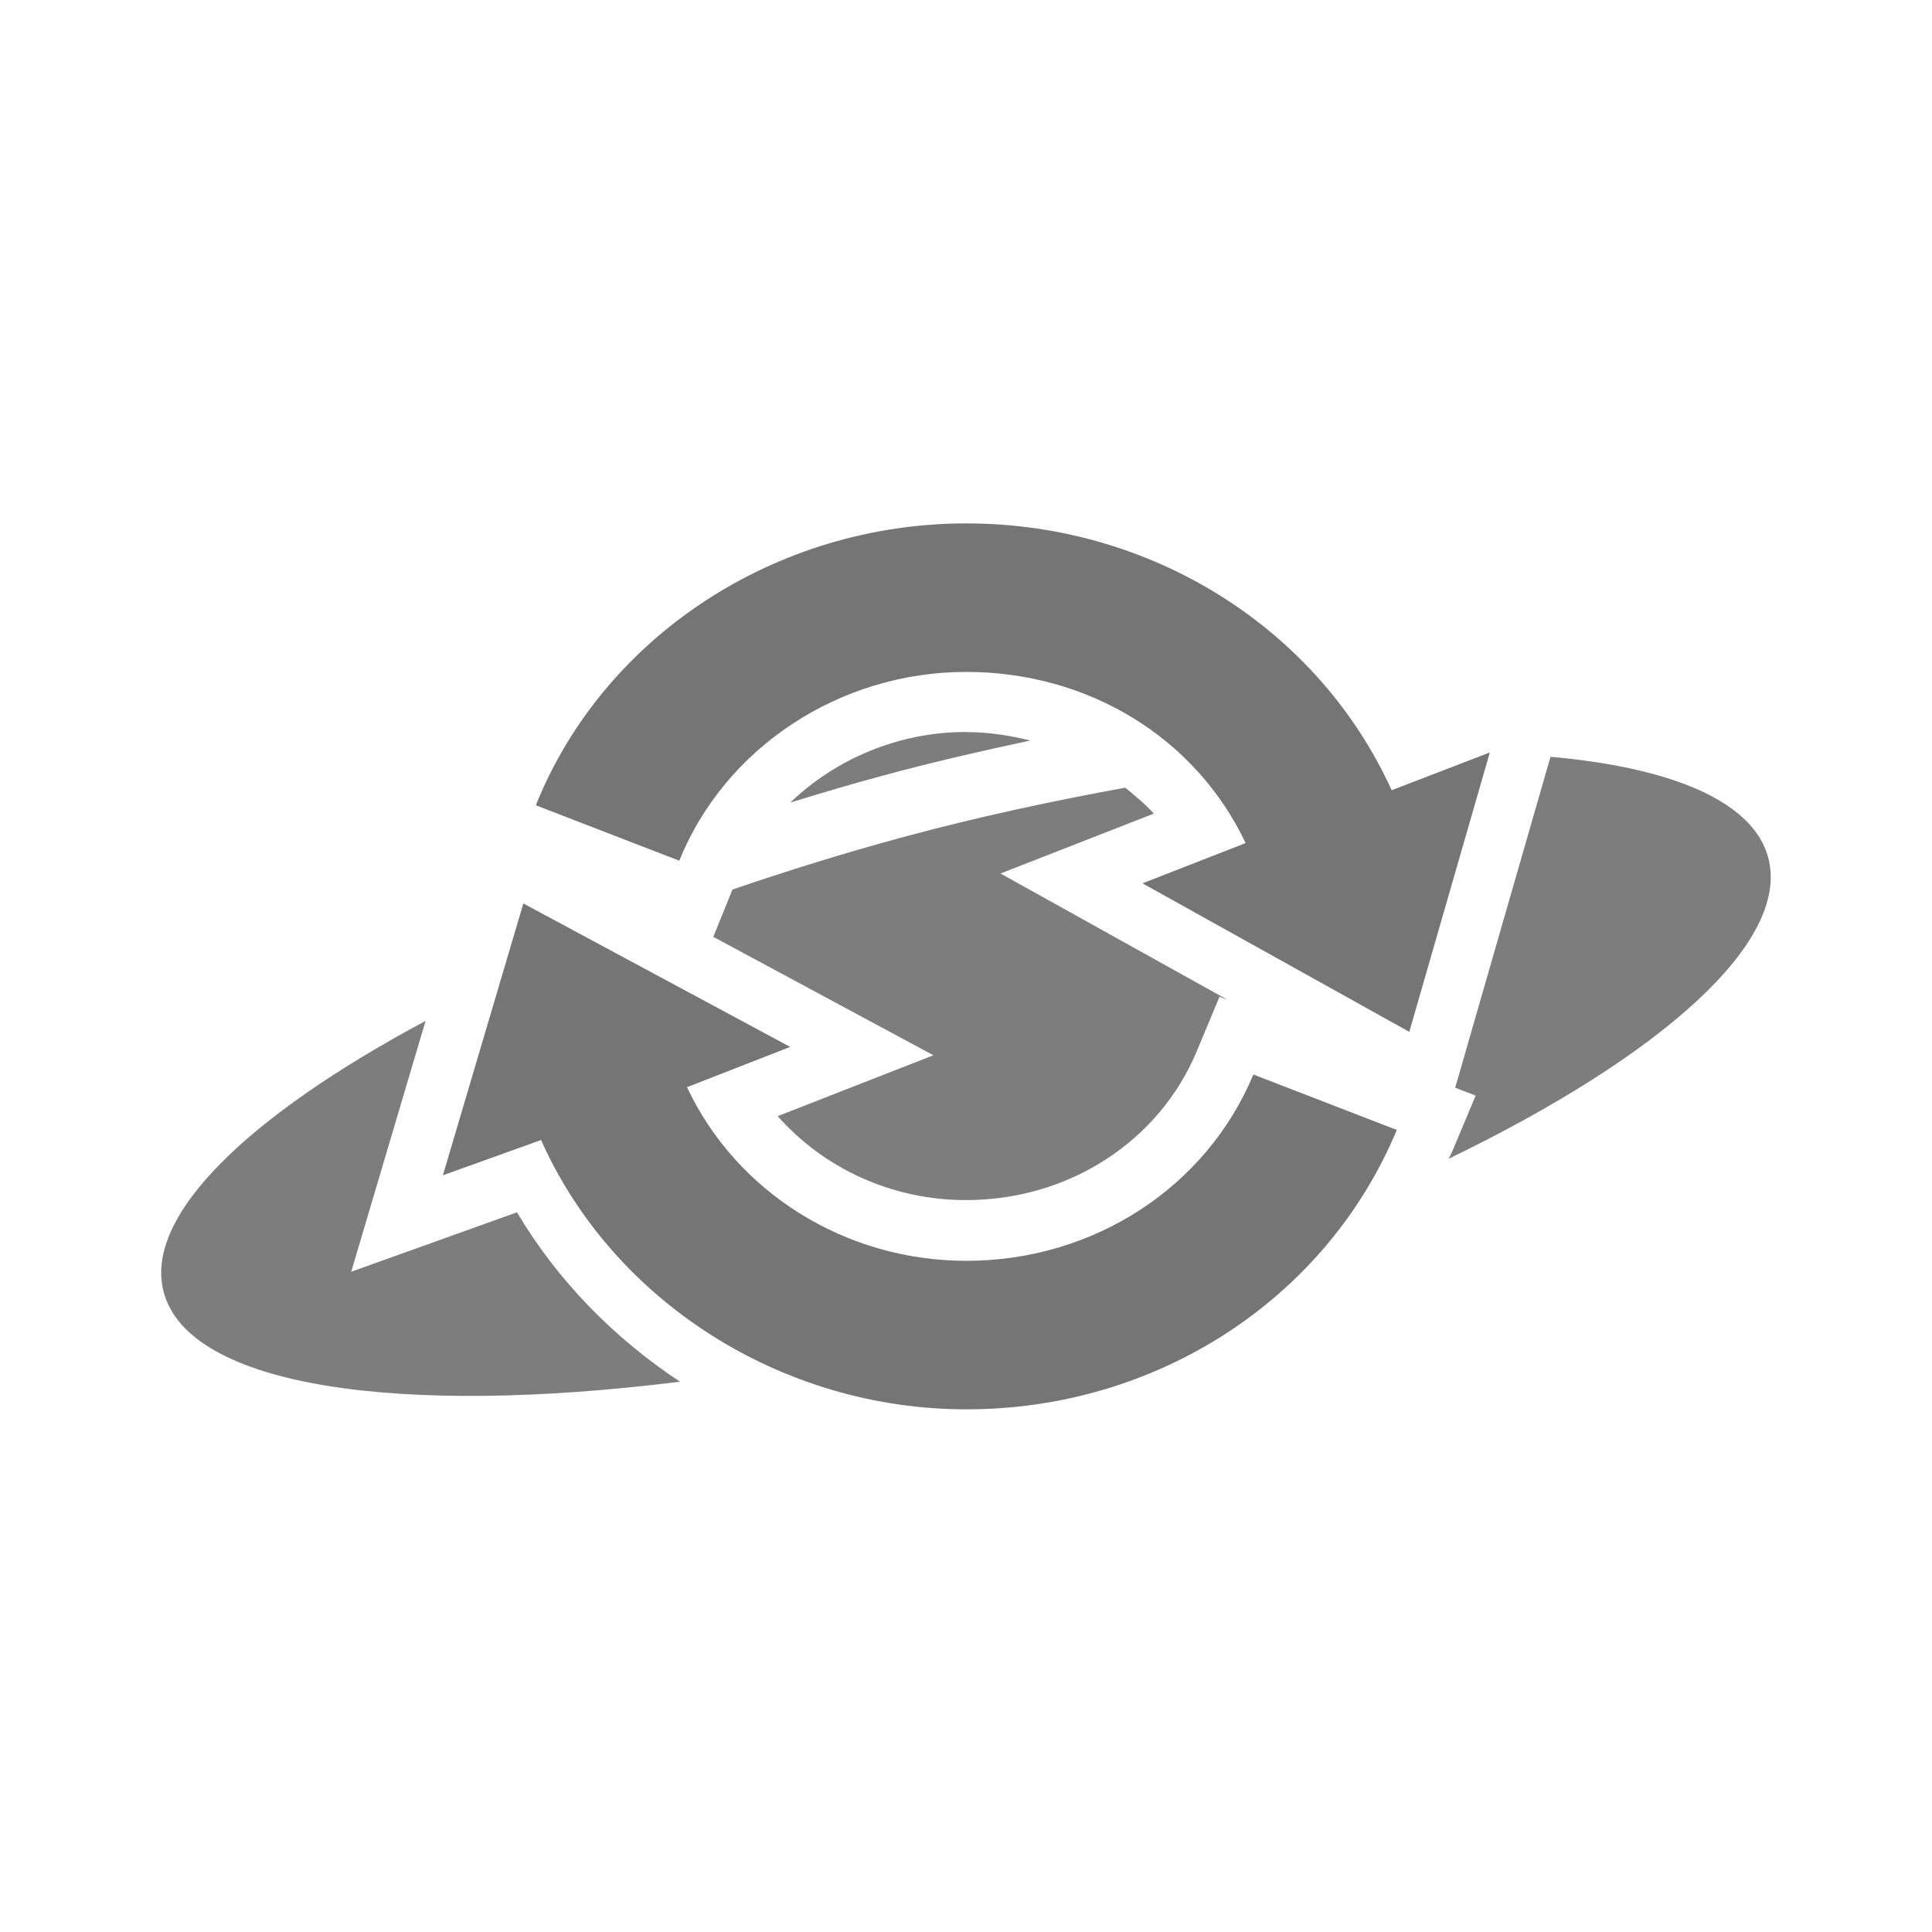 <svg xmlns="http://www.w3.org/2000/svg" viewBox="0 0 24 24">
 <path d="m 12 7.25 c -1.787 0 -3.376 0.951 -4.252 2.369 l 0.377 0.145 c 0.819 -1.315 2.264 -2.17 3.875 -2.17 c 1.187 0 2.291 0.44 3.123 1.193 0.166 -0.022 0.326 -0.04 0.488 -0.059 c -0.172 -0.171 -0.355 -0.328 -0.551 -0.473 -0.127 -0.059 -0.26 -0.106 -0.385 -0.17 -0.301 -0.153 -0.526 -0.305 -0.879 -0.508 -0.563 -0.206 -1.165 -0.328 -1.797 -0.328 m 0 1.844 c -0.837 0 -1.617 0.335 -2.182 0.877 c 0.373 -0.115 0.751 -0.227 1.139 -0.332 0.627 -0.17 1.239 -0.31 1.844 -0.439 -0.256 -0.063 -0.521 -0.105 -0.801 -0.105 m 7.262 0.307 -1.184 4.111 0.254 0.098 -0.297 0.709 c -0.011 0.027 -0.028 0.05 -0.039 0.076 2.637 -1.275 4.248 -2.693 3.971 -3.74 c -0.179 -0.68 -1.151 -1.116 -2.705 -1.254 m -3.041 0.055 c -0.146 0.014 -0.302 0.039 -0.451 0.057 0.14 0.2 0.268 0.409 0.375 0.635 l 0.346 0.729 -0.547 0.213 1.096 0.611 0.322 -1.115 -0.471 0.182 -0.293 -0.643 c -0.107 -0.235 -0.235 -0.456 -0.377 -0.668 m -2.242 0.328 c -0.905 0.165 -1.829 0.362 -2.764 0.615 -0.735 0.199 -1.438 0.419 -2.115 0.65 l -0.238 0.588 2.734 1.471 -1.934 0.756 c 0.567 0.643 1.411 1.043 2.338 1.043 1.287 0 2.405 -0.737 2.869 -1.852 l 0.281 -0.674 0.102 0.039 -2.822 -1.57 1.904 -0.744 c -0.107 -0.12 -0.231 -0.221 -0.355 -0.322 m -7.02 2.533 -0.316 1.07 0.48 -0.172 0.283 0.635 c 0.664 1.488 2.122 2.569 3.799 2.834 0.425 -0.094 0.854 -0.196 1.291 -0.311 -0.163 0.018 -0.325 0.033 -0.492 0.033 -1.788 0 -3.408 -1.013 -4.148 -2.588 l -0.342 -0.727 0.516 -0.201 -1.07 -0.574 m -1.672 0.365 c -2.195 1.173 -3.505 2.421 -3.254 3.367 0.311 1.178 2.921 1.552 6.414 1.115 -0.818 -0.541 -1.518 -1.252 -2.025 -2.104 l -2.059 0.738 0.924 -3.117 z m 10.584 1.584 c -0.462 0.728 -1.118 1.301 -1.883 1.674 0.451 -0.14 0.889 -0.282 1.314 -0.434 0.362 -0.318 0.684 -0.683 0.943 -1.096 l -0.375 -0.145 z" style="fill:#757575;opacity:1;fill-opacity:0.941;stroke:none;fill-rule:nonzero"/>
 <g transform="matrix(0.423,0,0,0.423,6.361,9.519)">
  <g transform="matrix(0.5,0,0,0.5,-37.411,7.995)">
   <!-- color: #004794 -->
  </g>
 </g>
 <g transform="translate(0.999,1)">
  <g transform="matrix(0.348,0,0,0.348,2.644,2.646)" style="fill:#757575;fill-opacity:1">
   <path transform="matrix(2.875,0,0,2.875,97.068,-33.481)" d="m -25.406 14.5 c 2.304 0 4.367 1.303 5.281 3.313 l 1.219 -0.469 -1 3.469 -3.313 -1.844 1.281 -0.5 c -0.621 -1.31 -1.954 -2.125 -3.469 -2.125 -1.573 0 -2.996 0.94 -3.563 2.344 l -1.781 -0.688 c 0.845 -2.104 2.985 -3.5 5.344 -3.5 z m -5.5 4.719 3.313 1.781 -1.281 0.5 c 0.613 1.305 1.964 2.156 3.469 2.156 1.576 0 2.979 -0.91 3.563 -2.313 l 1.781 0.688 c -0.877 2.103 -2.979 3.469 -5.344 3.469 -2.292 0 -4.387 -1.339 -5.281 -3.344 l -1.219 0.438 z"/>
  </g>
  <g transform="matrix(0.5,0,0,0.5,-37.411,7.995)">
   <!-- color: #004794 -->
  </g>
 </g>
 <g transform="translate(8.001,8)" style="stroke-dasharray:none;stroke-opacity:1;stroke-miterlimit:4;stroke:#000;stroke-width:1.5">
  <g transform="matrix(0.5,0,0,0.5,-37.411,7.995)" style="stroke-width:3">
   <!-- color: #004794 -->
  </g>
 </g>
</svg>
